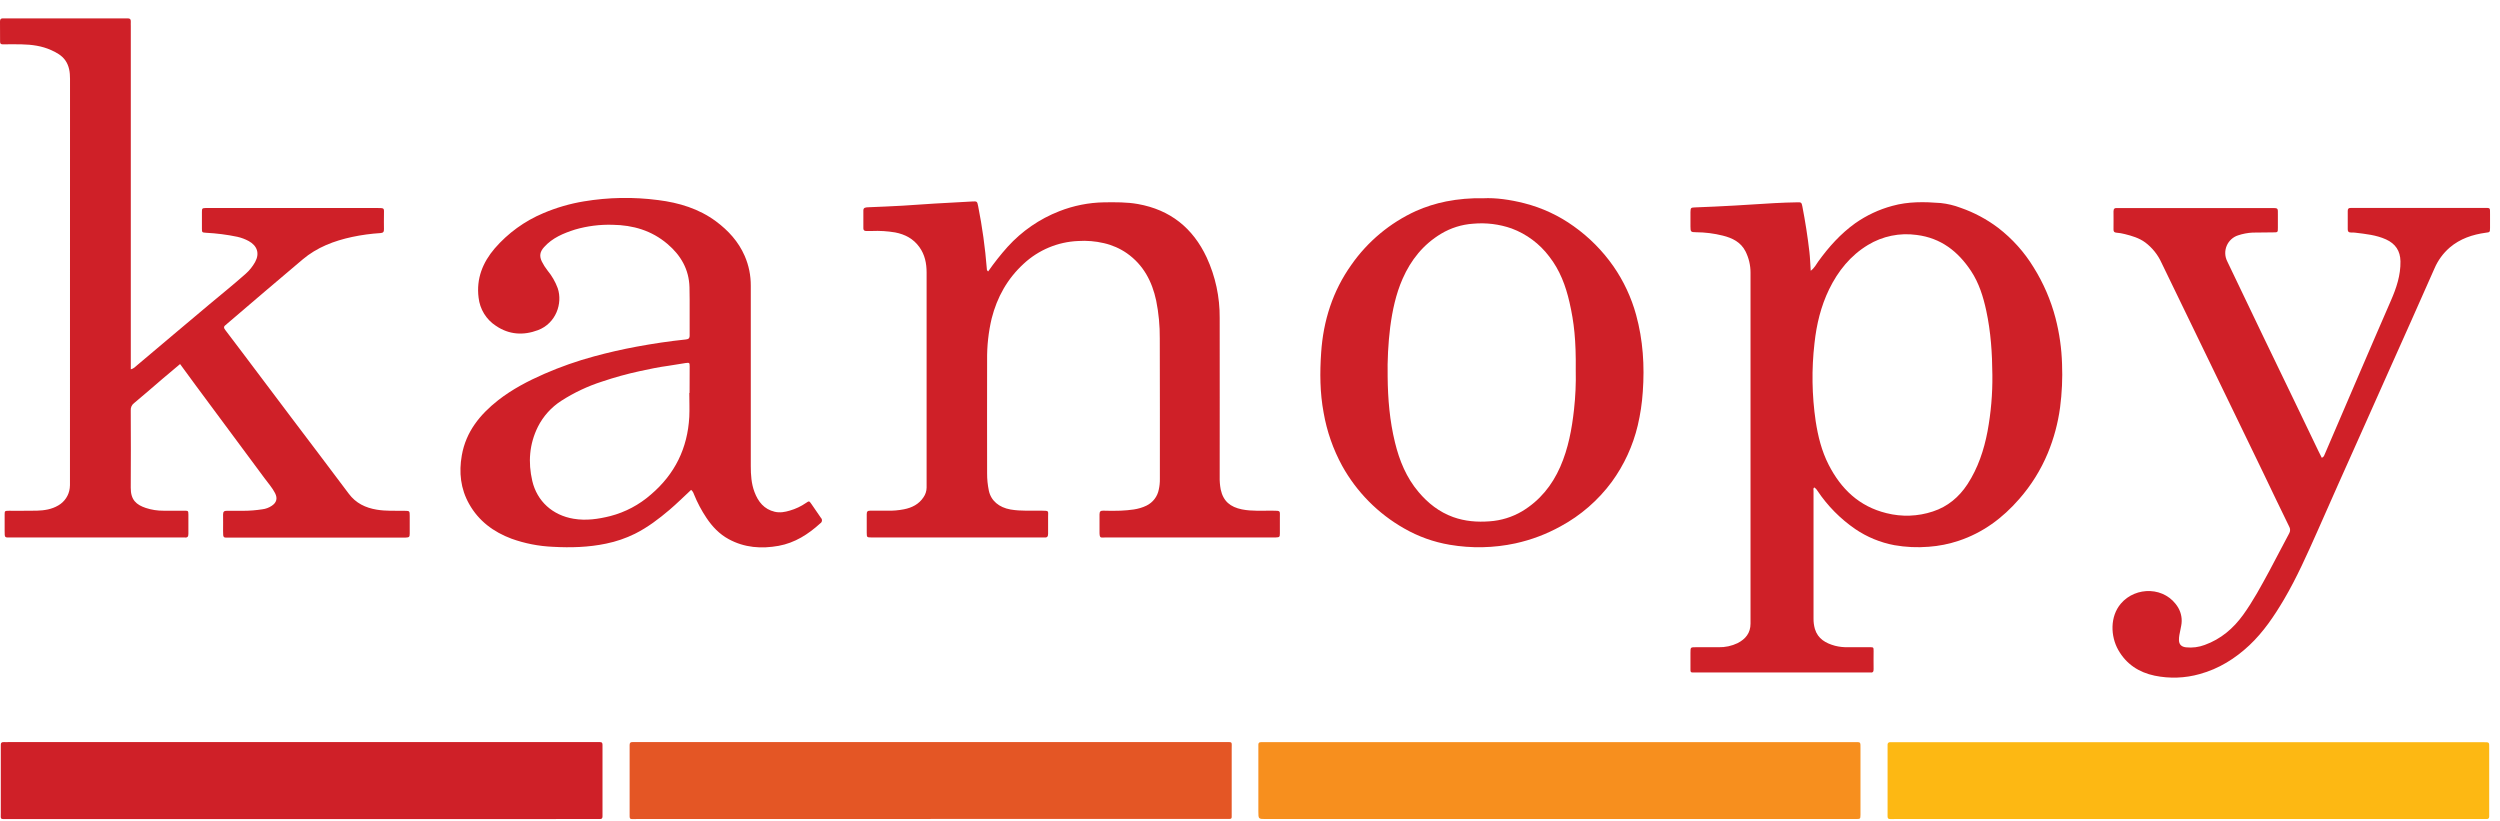 <svg width="134" height="44" viewBox="0 0 134 44" fill="none" xmlns="http://www.w3.org/2000/svg">
<path d="M9.652 19.513C9.329 19.783 9.018 20.04 8.713 20.303C8.201 20.738 7.701 21.182 7.185 21.608C7.125 21.652 7.078 21.711 7.047 21.778C7.016 21.846 7.003 21.92 7.008 21.994C7.013 23.377 7.019 24.759 7.008 26.142C7.002 26.806 7.319 27.058 7.811 27.225C8.117 27.326 8.438 27.377 8.76 27.374C9.13 27.374 9.5 27.374 9.869 27.374C10.092 27.374 10.096 27.379 10.098 27.59C10.098 27.931 10.098 28.272 10.098 28.613C10.098 28.759 10.053 28.829 9.9 28.809C9.853 28.806 9.805 28.806 9.758 28.809H0.603C0.253 28.809 0.246 28.852 0.249 28.452C0.249 28.159 0.249 27.865 0.249 27.572C0.249 27.389 0.26 27.379 0.473 27.377C0.976 27.372 1.478 27.385 1.98 27.372C2.377 27.36 2.767 27.302 3.123 27.092C3.292 26.996 3.435 26.861 3.542 26.699C3.649 26.538 3.717 26.353 3.739 26.16C3.75 26.056 3.754 25.952 3.75 25.848C3.752 18.64 3.753 11.433 3.753 4.227C3.753 3.871 3.71 3.534 3.498 3.232C3.308 2.966 3.036 2.82 2.754 2.691C2.246 2.459 1.703 2.388 1.151 2.377C0.819 2.37 0.488 2.372 0.156 2.377C0.052 2.377 0.003 2.348 0.004 2.232C0.006 1.868 0.005 1.508 0 1.148C0 1.023 0.053 0.978 0.171 0.985C0.227 0.985 0.284 0.985 0.341 0.985H6.654C6.711 0.985 6.767 0.985 6.825 0.985C6.954 0.978 7.021 1.028 7.011 1.166C7.005 1.241 7.011 1.317 7.011 1.393V19.796C7.168 19.76 7.261 19.65 7.364 19.564C8.656 18.478 9.943 17.384 11.238 16.301C11.882 15.763 12.536 15.236 13.163 14.68C13.369 14.499 13.542 14.283 13.675 14.043C13.931 13.578 13.781 13.17 13.334 12.922C13.142 12.818 12.938 12.741 12.725 12.693C12.169 12.577 11.605 12.505 11.038 12.476C10.826 12.461 10.825 12.456 10.823 12.248C10.823 11.955 10.823 11.661 10.823 11.368C10.823 11.167 10.836 11.158 11.028 11.149C11.093 11.149 11.16 11.149 11.226 11.149H20.209C20.636 11.149 20.579 11.149 20.58 11.515C20.58 11.771 20.572 12.027 20.58 12.283C20.586 12.43 20.535 12.484 20.391 12.493C19.881 12.525 19.375 12.594 18.875 12.7C17.905 12.909 16.991 13.256 16.221 13.907C14.875 15.044 13.531 16.187 12.19 17.337C12.164 17.364 12.135 17.39 12.105 17.414C11.973 17.5 11.992 17.585 12.078 17.692C12.372 18.073 12.66 18.46 12.95 18.843C13.848 20.033 14.745 21.224 15.641 22.416C16.659 23.765 17.682 25.108 18.693 26.461C19.075 26.973 19.587 27.218 20.2 27.319C20.69 27.4 21.182 27.371 21.673 27.379C21.959 27.384 21.96 27.379 21.961 27.66C21.961 27.972 21.966 28.284 21.961 28.598C21.961 28.785 21.93 28.806 21.746 28.814C21.708 28.814 21.67 28.814 21.632 28.814H12.312C11.976 28.814 11.954 28.869 11.957 28.457C11.957 28.163 11.963 27.87 11.957 27.576C11.957 27.426 12.015 27.376 12.16 27.379C12.453 27.385 12.747 27.372 13.041 27.379C13.382 27.378 13.722 27.351 14.059 27.299C14.238 27.278 14.409 27.215 14.559 27.116C14.822 26.945 14.889 26.718 14.744 26.433C14.599 26.148 14.369 25.89 14.174 25.625C12.952 23.972 11.727 22.32 10.5 20.67C10.218 20.288 9.941 19.906 9.652 19.513Z" fill="#CF2028"/>
<path d="M110.526 19.512C110.502 18.68 110.384 17.853 110.175 17.047C109.924 16.087 109.528 15.171 109.001 14.329C108.504 13.513 107.86 12.796 107.103 12.213C106.492 11.752 105.813 11.389 105.089 11.138C104.745 11.007 104.385 10.921 104.018 10.882C103.148 10.814 102.28 10.797 101.425 11.036C100.714 11.228 100.042 11.543 99.44 11.966C98.657 12.528 98.022 13.235 97.46 14.014C97.349 14.169 97.264 14.355 97.055 14.514C97.029 14.137 97.021 13.816 96.984 13.499C96.889 12.681 96.763 11.869 96.606 11.061C96.565 10.859 96.549 10.838 96.35 10.844C95.933 10.855 95.516 10.861 95.101 10.888C93.685 10.979 92.269 11.067 90.85 11.117C90.631 11.125 90.614 11.139 90.609 11.367C90.605 11.623 90.609 11.879 90.609 12.135C90.609 12.425 90.625 12.447 90.91 12.448C91.393 12.451 91.874 12.512 92.343 12.629C92.855 12.757 93.307 12.978 93.558 13.471C93.737 13.827 93.83 14.22 93.828 14.618C93.828 20.887 93.828 27.157 93.828 33.427C93.828 33.928 93.563 34.253 93.136 34.472C92.819 34.624 92.471 34.699 92.119 34.691C91.712 34.691 91.304 34.691 90.897 34.691C90.611 34.691 90.61 34.691 90.609 34.989C90.609 35.236 90.609 35.481 90.609 35.728C90.609 36.091 90.578 36.044 90.93 36.044C93.991 36.044 97.051 36.044 100.112 36.044C100.159 36.041 100.207 36.041 100.254 36.044C100.398 36.064 100.425 35.992 100.425 35.863C100.418 35.541 100.425 35.219 100.425 34.897C100.425 34.694 100.42 34.691 100.224 34.689C99.836 34.689 99.447 34.685 99.059 34.689C98.822 34.697 98.585 34.672 98.355 34.613C97.862 34.477 97.441 34.246 97.279 33.714C97.227 33.532 97.202 33.343 97.205 33.153C97.205 30.87 97.205 28.588 97.205 26.306C97.205 26.246 97.172 26.172 97.251 26.127C97.321 26.175 97.379 26.238 97.421 26.313C97.958 27.115 98.643 27.808 99.438 28.355C100.071 28.786 100.787 29.081 101.54 29.222C102.146 29.328 102.763 29.357 103.376 29.307C103.924 29.268 104.464 29.16 104.985 28.986C106.281 28.555 107.337 27.773 108.227 26.75C108.869 26.019 109.388 25.188 109.762 24.289C110.087 23.503 110.308 22.678 110.421 21.835C110.521 21.065 110.557 20.288 110.526 19.512ZM106.533 23.114C106.342 24.123 106.021 25.086 105.458 25.952C105.003 26.645 104.397 27.155 103.603 27.415C102.799 27.682 101.935 27.713 101.114 27.505C99.651 27.146 98.678 26.209 98.012 24.903C97.639 24.171 97.445 23.385 97.321 22.58C97.118 21.193 97.096 19.785 97.257 18.392C97.365 17.392 97.599 16.416 98.041 15.506C98.518 14.527 99.184 13.698 100.121 13.131C100.903 12.656 101.826 12.466 102.732 12.593C104.032 12.754 104.95 13.474 105.649 14.527C106.075 15.173 106.302 15.903 106.464 16.655C106.708 17.79 106.783 18.939 106.791 20.095C106.803 21.107 106.716 22.119 106.533 23.114Z" fill="#CF2028"/>
<path d="M52.965 14.549C53.286 14.089 53.634 13.648 54.008 13.23C54.771 12.388 55.718 11.735 56.777 11.322C57.544 11.02 58.359 10.858 59.183 10.845C59.789 10.839 60.395 10.829 60.996 10.937C62.724 11.247 63.937 12.216 64.678 13.8C65.147 14.816 65.385 15.923 65.375 17.042C65.381 19.873 65.375 22.705 65.375 25.537C65.369 25.771 65.387 26.006 65.43 26.236C65.568 26.874 65.949 27.175 66.564 27.302C67.108 27.412 67.659 27.365 68.207 27.372C68.674 27.377 68.596 27.365 68.601 27.773C68.601 28.047 68.605 28.322 68.601 28.597C68.601 28.785 68.576 28.799 68.383 28.807C68.335 28.807 68.288 28.807 68.24 28.807C65.256 28.807 62.272 28.807 59.287 28.807C58.976 28.807 58.929 28.892 58.934 28.45C58.934 28.157 58.939 27.863 58.934 27.57C58.934 27.422 58.985 27.368 59.133 27.372C59.445 27.379 59.759 27.388 60.071 27.372C60.542 27.345 61.01 27.318 61.452 27.101C61.621 27.018 61.77 26.897 61.884 26.747C61.999 26.597 62.077 26.422 62.112 26.236C62.153 26.052 62.172 25.863 62.169 25.673C62.169 23.164 62.173 20.654 62.164 18.144C62.17 17.463 62.106 16.783 61.972 16.115C61.752 15.085 61.289 14.201 60.405 13.577C60.032 13.318 59.612 13.134 59.17 13.033C58.718 12.927 58.253 12.888 57.789 12.918C56.703 12.963 55.669 13.395 54.872 14.134C53.998 14.935 53.444 15.925 53.154 17.068C52.982 17.796 52.9 18.542 52.909 19.29C52.902 21.316 52.909 23.343 52.909 25.37C52.907 25.682 52.939 25.993 53.002 26.299C53.117 26.84 53.55 27.201 54.165 27.309C54.721 27.406 55.279 27.361 55.837 27.372C56.244 27.379 56.178 27.372 56.178 27.704C56.178 28.006 56.178 28.309 56.178 28.613C56.178 28.758 56.127 28.825 55.978 28.808C55.931 28.805 55.883 28.805 55.836 28.808H46.708C46.462 28.803 46.46 28.803 46.457 28.552C46.457 28.22 46.457 27.889 46.457 27.557C46.457 27.421 46.503 27.371 46.638 27.373C46.95 27.378 47.263 27.368 47.576 27.373C47.87 27.38 48.164 27.355 48.452 27.298C48.883 27.213 49.253 27.029 49.504 26.647C49.606 26.498 49.662 26.323 49.666 26.142C49.666 26.086 49.666 26.029 49.666 25.972C49.666 22.183 49.666 18.395 49.666 14.607C49.666 14.113 49.572 13.65 49.278 13.242C48.957 12.795 48.51 12.56 47.979 12.458C47.568 12.389 47.151 12.363 46.734 12.381C46.63 12.381 46.526 12.381 46.422 12.381C46.337 12.381 46.277 12.343 46.276 12.247C46.276 11.924 46.276 11.603 46.276 11.28C46.276 11.124 46.394 11.118 46.518 11.11C47.141 11.085 47.766 11.059 48.389 11.024C49.157 10.98 49.917 10.914 50.682 10.879C51.154 10.856 51.627 10.828 52.099 10.8C52.377 10.784 52.376 10.791 52.43 11.056C52.649 12.159 52.804 13.274 52.893 14.396C52.89 14.425 52.895 14.456 52.908 14.483C52.92 14.51 52.94 14.533 52.965 14.549Z" fill="#CF2028"/>
<path d="M44.001 27.756C43.831 27.51 43.66 27.258 43.489 27.011C43.375 26.847 43.366 26.844 43.204 26.956C42.94 27.138 42.648 27.277 42.339 27.366C42.076 27.445 41.806 27.496 41.528 27.431C40.952 27.296 40.636 26.891 40.441 26.373C40.271 25.925 40.242 25.453 40.242 24.978C40.242 21.758 40.242 18.538 40.242 15.318C40.246 14.769 40.136 14.224 39.917 13.72C39.583 12.952 39.042 12.36 38.382 11.868C37.462 11.185 36.394 10.864 35.282 10.725C33.956 10.55 32.612 10.574 31.294 10.794C30.549 10.917 29.822 11.129 29.127 11.424C28.123 11.845 27.23 12.492 26.517 13.315C25.873 14.068 25.524 14.936 25.652 15.951C25.685 16.257 25.786 16.552 25.947 16.814C26.108 17.076 26.326 17.299 26.584 17.466C27.287 17.942 28.05 17.99 28.832 17.697C29.8 17.333 30.169 16.263 29.893 15.446C29.765 15.101 29.58 14.78 29.345 14.496C29.229 14.348 29.127 14.189 29.043 14.02C28.899 13.721 28.939 13.493 29.164 13.244C29.611 12.745 30.207 12.501 30.82 12.305C31.476 12.114 32.157 12.028 32.839 12.049C33.932 12.065 34.925 12.354 35.772 13.073C36.49 13.681 36.932 14.438 36.956 15.397C36.977 16.258 36.956 17.12 36.965 17.982C36.965 18.152 36.887 18.182 36.746 18.197C35.871 18.287 35.002 18.419 34.137 18.578C33.366 18.721 32.602 18.895 31.846 19.101C30.933 19.348 30.04 19.661 29.174 20.039C28.3 20.422 27.457 20.862 26.7 21.453C25.724 22.221 24.974 23.143 24.753 24.407C24.592 25.319 24.685 26.198 25.147 27.015C25.659 27.926 26.454 28.514 27.418 28.875C28.131 29.131 28.879 29.277 29.636 29.309C30.594 29.362 31.546 29.336 32.488 29.138C33.024 29.029 33.544 28.851 34.034 28.609C34.716 28.268 35.313 27.813 35.889 27.324C36.283 26.988 36.651 26.622 37.044 26.257C37.115 26.318 37.167 26.398 37.194 26.488C37.374 26.934 37.599 27.36 37.867 27.76C38.18 28.228 38.558 28.628 39.061 28.9C39.907 29.36 40.81 29.423 41.733 29.257C42.604 29.099 43.323 28.638 43.968 28.05C43.992 28.035 44.013 28.015 44.028 27.991C44.044 27.967 44.053 27.94 44.056 27.911C44.06 27.883 44.056 27.854 44.047 27.827C44.037 27.8 44.022 27.776 44.001 27.756ZM36.961 21.063H36.946C36.946 21.489 36.966 21.916 36.946 22.343C36.855 24.022 36.174 25.414 34.889 26.507C34.263 27.057 33.517 27.453 32.71 27.662C32.066 27.823 31.414 27.918 30.748 27.806C29.617 27.619 28.786 26.868 28.53 25.776C28.3 24.782 28.369 23.806 28.831 22.876C29.117 22.308 29.551 21.827 30.086 21.483C30.768 21.044 31.505 20.697 32.277 20.45C32.938 20.227 33.611 20.041 34.293 19.893C34.805 19.782 35.31 19.675 35.829 19.606C36.138 19.565 36.444 19.5 36.753 19.458C36.957 19.431 36.964 19.442 36.966 19.643C36.962 20.116 36.961 20.59 36.961 21.063Z" fill="#CF2028"/>
<path d="M49.884 43.9C44.625 43.9 39.367 43.9 34.11 43.9C33.712 43.9 33.748 43.96 33.748 43.537C33.748 42.4 33.748 41.262 33.748 40.125C33.748 40.058 33.748 39.992 33.748 39.926C33.748 39.818 33.795 39.771 33.902 39.776C33.968 39.776 34.035 39.776 34.101 39.776H65.648C66.085 39.776 66.018 39.727 66.019 40.157C66.019 41.312 66.019 42.468 66.019 43.623C66.019 43.911 66.051 43.896 65.741 43.896H49.884V43.9Z" fill="#E45625"/>
<path d="M83.594 39.78H99.344C99.753 39.78 99.722 39.727 99.722 40.163C99.722 41.28 99.722 42.398 99.722 43.515C99.722 43.563 99.722 43.61 99.722 43.658C99.717 43.896 99.717 43.896 99.491 43.9H67.851C67.449 43.9 67.448 43.9 67.448 43.493C67.448 42.365 67.448 41.238 67.448 40.111C67.448 40.045 67.448 39.978 67.448 39.913C67.448 39.814 67.497 39.78 67.588 39.78C67.679 39.781 67.759 39.78 67.844 39.78H83.594Z" fill="#F78F1E"/>
<path d="M16.157 43.901H0.409C-0.017 43.901 0.043 43.947 0.043 43.545C0.043 42.408 0.043 41.272 0.043 40.132C0.043 40.075 0.047 40.018 0.043 39.962C0.031 39.831 0.078 39.765 0.217 39.776C0.293 39.782 0.369 39.776 0.445 39.776H31.91C32.336 39.776 32.294 39.731 32.294 40.15C32.294 41.288 32.294 42.425 32.294 43.562C32.294 43.629 32.294 43.696 32.294 43.761C32.294 43.855 32.256 43.902 32.161 43.9C32.065 43.897 31.99 43.9 31.905 43.9L16.157 43.901Z" fill="#CF2028"/>
<path d="M117.279 43.9H101.562C101.125 43.9 101.175 43.952 101.174 43.499C101.174 42.382 101.174 41.264 101.174 40.147C101.174 40.072 101.174 39.996 101.174 39.92C101.172 39.901 101.174 39.882 101.18 39.864C101.186 39.846 101.196 39.83 101.21 39.816C101.224 39.803 101.24 39.793 101.258 39.787C101.276 39.781 101.295 39.78 101.314 39.783H133.063C133.453 39.783 133.42 39.758 133.421 40.13C133.421 41.276 133.421 42.421 133.421 43.567C133.421 43.633 133.421 43.7 133.421 43.766C133.421 43.864 133.372 43.901 133.281 43.9C133.19 43.898 133.111 43.9 133.025 43.9H117.279Z" fill="#FDB813"/>
<path d="M124.447 24.536C124.478 24.525 124.507 24.507 124.53 24.484C124.554 24.46 124.572 24.432 124.583 24.401C125.209 22.935 125.837 21.471 126.469 20.008C127.029 18.707 127.587 17.407 128.153 16.111C128.447 15.438 128.677 14.756 128.665 14.009C128.656 13.446 128.396 13.063 127.89 12.832C127.364 12.594 126.799 12.541 126.236 12.471C126.161 12.462 126.085 12.459 126.009 12.462C125.893 12.462 125.839 12.42 125.839 12.297C125.844 11.965 125.839 11.634 125.839 11.302C125.839 11.197 125.88 11.142 125.989 11.147C126.056 11.147 126.122 11.147 126.188 11.147C128.5 11.147 130.813 11.147 133.125 11.147C133.487 11.147 133.466 11.107 133.466 11.479C133.466 11.725 133.466 11.972 133.466 12.218C133.466 12.465 133.44 12.444 133.239 12.474C132.527 12.571 131.862 12.793 131.303 13.27C130.953 13.574 130.676 13.953 130.492 14.379C130.074 15.317 129.66 16.256 129.243 17.194C128.813 18.161 128.382 19.126 127.949 20.089C127.573 20.931 127.197 21.773 126.822 22.616C126.325 23.727 125.829 24.838 125.332 25.949C124.96 26.783 124.591 27.618 124.223 28.453C123.666 29.702 123.114 30.954 122.42 32.134C121.895 33.021 121.323 33.875 120.567 34.586C119.811 35.296 118.93 35.849 117.903 36.13C117.117 36.352 116.289 36.381 115.489 36.216C114.646 36.04 113.966 35.596 113.538 34.836C113.12 34.096 113.091 33.045 113.677 32.356C114.47 31.418 116.072 31.423 116.754 32.575C116.921 32.866 116.978 33.208 116.913 33.537C116.885 33.708 116.843 33.87 116.814 34.037C116.798 34.13 116.79 34.224 116.792 34.319C116.799 34.541 116.923 34.669 117.171 34.697C117.511 34.733 117.854 34.689 118.174 34.568C119.039 34.255 119.702 33.69 120.233 32.955C120.765 32.219 121.202 31.404 121.638 30.6C121.998 29.937 122.334 29.263 122.694 28.601C122.73 28.542 122.75 28.475 122.75 28.406C122.75 28.338 122.73 28.27 122.694 28.212C122.213 27.241 121.755 26.261 121.282 25.284C120.705 24.086 120.125 22.889 119.543 21.692C118.898 20.36 118.253 19.029 117.607 17.697C117.024 16.494 116.441 15.29 115.857 14.085C115.662 13.653 115.361 13.278 114.982 12.993C114.653 12.754 114.275 12.643 113.89 12.547C113.743 12.509 113.594 12.484 113.443 12.472C113.318 12.463 113.283 12.41 113.284 12.294C113.284 11.972 113.29 11.65 113.284 11.328C113.284 11.187 113.346 11.142 113.474 11.151C113.521 11.151 113.568 11.151 113.616 11.151H121.72C122.126 11.151 122.094 11.137 122.094 11.517C122.094 11.745 122.094 11.972 122.094 12.199C122.094 12.455 122.094 12.455 121.846 12.455C121.476 12.46 121.107 12.461 120.737 12.467C120.472 12.481 120.211 12.531 119.96 12.615C119.825 12.658 119.701 12.73 119.597 12.826C119.492 12.921 119.409 13.038 119.353 13.169C119.297 13.299 119.27 13.44 119.273 13.582C119.276 13.724 119.31 13.863 119.372 13.991C119.613 14.494 119.854 14.996 120.093 15.497C120.48 16.304 120.866 17.112 121.253 17.919C121.817 19.091 122.382 20.262 122.949 21.432C123.382 22.332 123.815 23.232 124.246 24.133C124.309 24.264 124.377 24.397 124.447 24.536Z" fill="#D02028"/>
<path d="M87.695 16.875C87.44 15.946 87.029 15.066 86.48 14.274C85.9 13.443 85.182 12.718 84.356 12.131C83.558 11.557 82.659 11.138 81.706 10.895C80.944 10.701 80.165 10.592 79.504 10.627C78.836 10.611 78.168 10.668 77.512 10.797C76.957 10.908 76.415 11.08 75.897 11.309C74.506 11.944 73.311 12.939 72.435 14.192C71.432 15.602 70.928 17.191 70.814 18.899C70.74 19.974 70.746 21.053 70.947 22.124C71.12 23.121 71.456 24.083 71.941 24.971C72.718 26.373 73.867 27.533 75.261 28.323C76.016 28.757 76.843 29.054 77.702 29.199C78.871 29.399 80.067 29.374 81.227 29.124C82.075 28.938 82.892 28.63 83.652 28.209C84.727 27.627 85.661 26.816 86.388 25.833C87.051 24.924 87.526 23.892 87.785 22.797C87.923 22.208 88.013 21.608 88.053 21.005C88.154 19.608 88.067 18.229 87.695 16.875ZM84.368 21.945C84.252 23 84.06 24.04 83.632 25.016C83.193 26.018 82.528 26.837 81.584 27.405C81.053 27.718 80.456 27.902 79.841 27.943C79.176 27.993 78.527 27.943 77.889 27.715C77.14 27.443 76.543 26.974 76.036 26.373C75.38 25.598 75.008 24.689 74.771 23.715C74.488 22.56 74.389 21.386 74.378 20.2C74.36 19.31 74.406 18.421 74.514 17.538C74.632 16.647 74.816 15.769 75.18 14.941C75.624 13.931 76.289 13.101 77.244 12.528C77.765 12.216 78.352 12.032 78.957 11.991C79.657 11.927 80.362 12.014 81.025 12.247C81.825 12.545 82.523 13.066 83.038 13.748C83.608 14.476 83.924 15.319 84.126 16.209C84.371 17.282 84.478 18.234 84.46 19.853C84.476 20.552 84.445 21.251 84.368 21.945Z" fill="#CF2028"/>
</svg>
